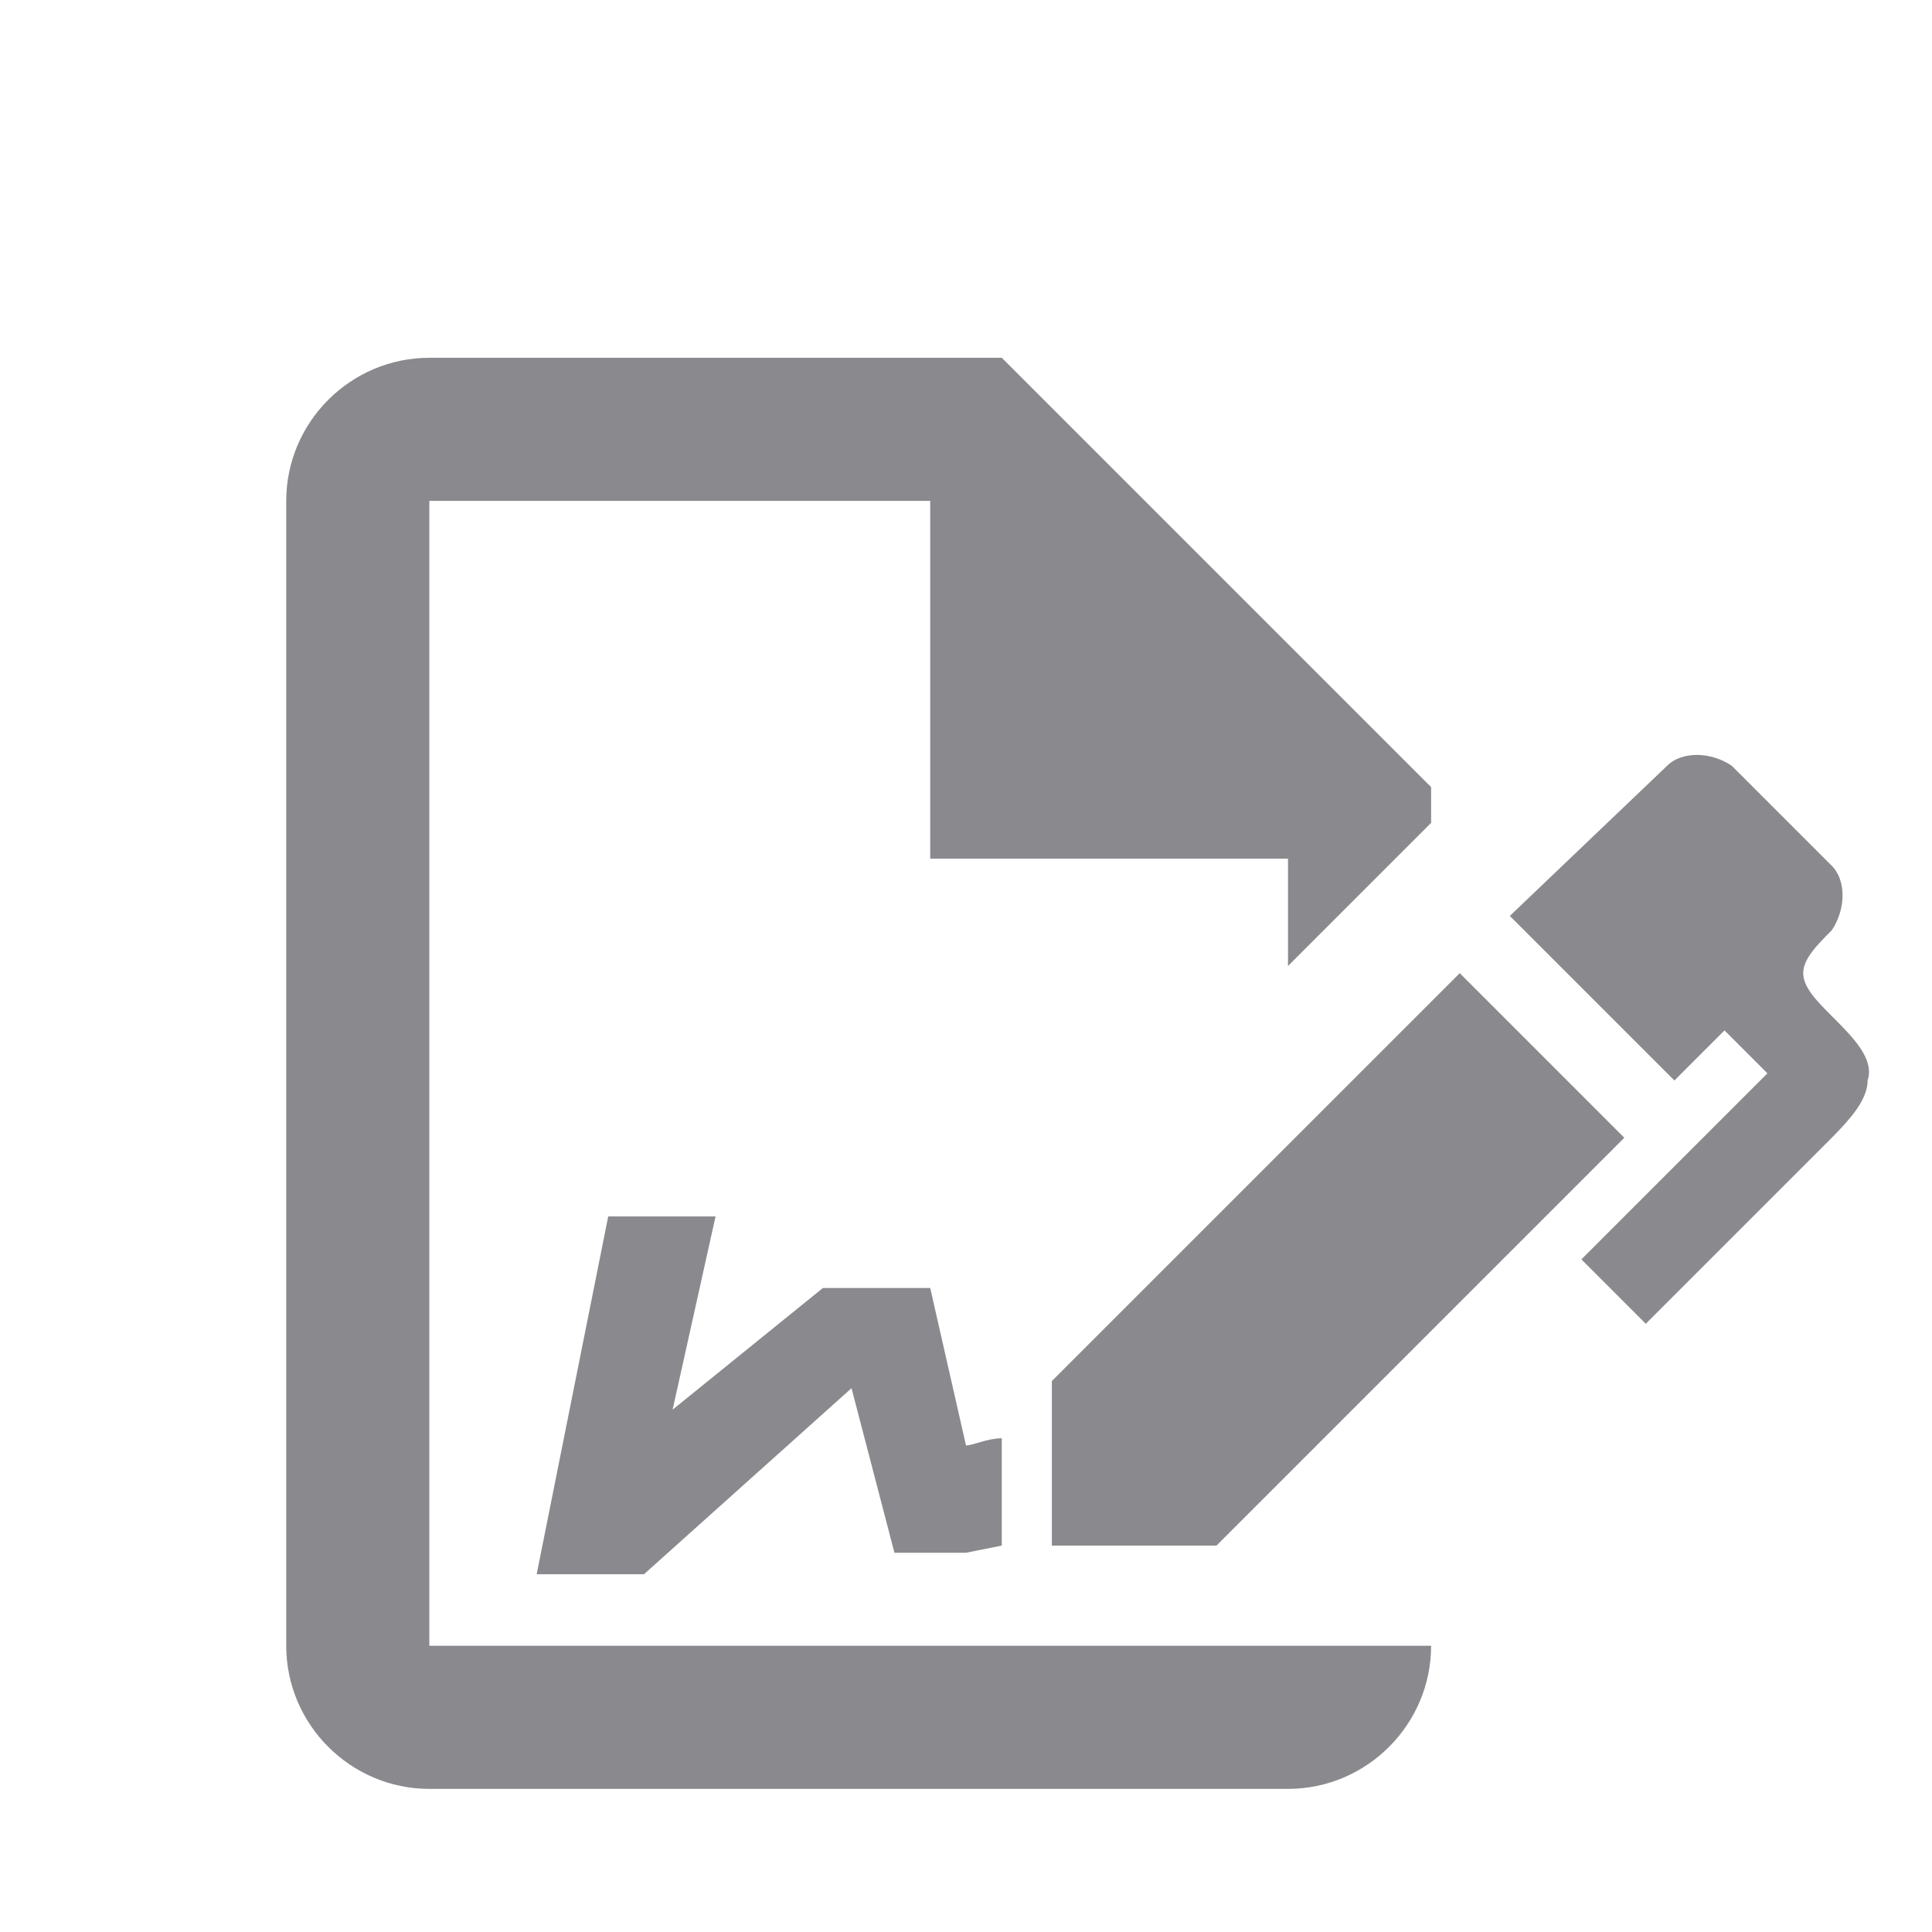 <svg width="27" height="27" viewBox="0 0 27 27" fill="none" xmlns="http://www.w3.org/2000/svg">
<g clip-path="url(#clip0_1084_1274)">
<path d="M22.7 15.9L17 21.6H14.7V19.3L20.4 13.6L22.7 15.9ZM26.1 15.1C26.1 15.4 25.8 15.7 25.5 16L23 18.5L22.1 17.6L24.7 15L24.1 14.4L23.4 15.1L21.1 12.8L23.3 10.7C23.5 10.5 23.9 10.5 24.2 10.7L25.6 12.1C25.8 12.3 25.8 12.7 25.6 13C25.4 13.2 25.2 13.4 25.2 13.6C25.2 13.8 25.4 14 25.6 14.2C25.9 14.5 26.2 14.8 26.1 15.1ZM6 23V7H13V12H18V13.5L20 11.5V11L14 5H6C4.9 5 4 5.9 4 7V23C4 24.1 4.9 25 6 25H18C19.1 25 20 24.1 20 23H6ZM14 20.1C13.8 20.1 13.6 20.2 13.5 20.2L13 18H11.5L9.4 19.7L10 17H8.5L7.5 22H9L11.9 19.4L12.5 21.7H13.5L14 21.6V20.1Z" fill="#8A8A8E"/>
</g>
<defs>
<clipPath id="clip0_1084_1274">
<rect width="26.5" height="26.5" fill="white"/>
</clipPath>
</defs>
</svg>
